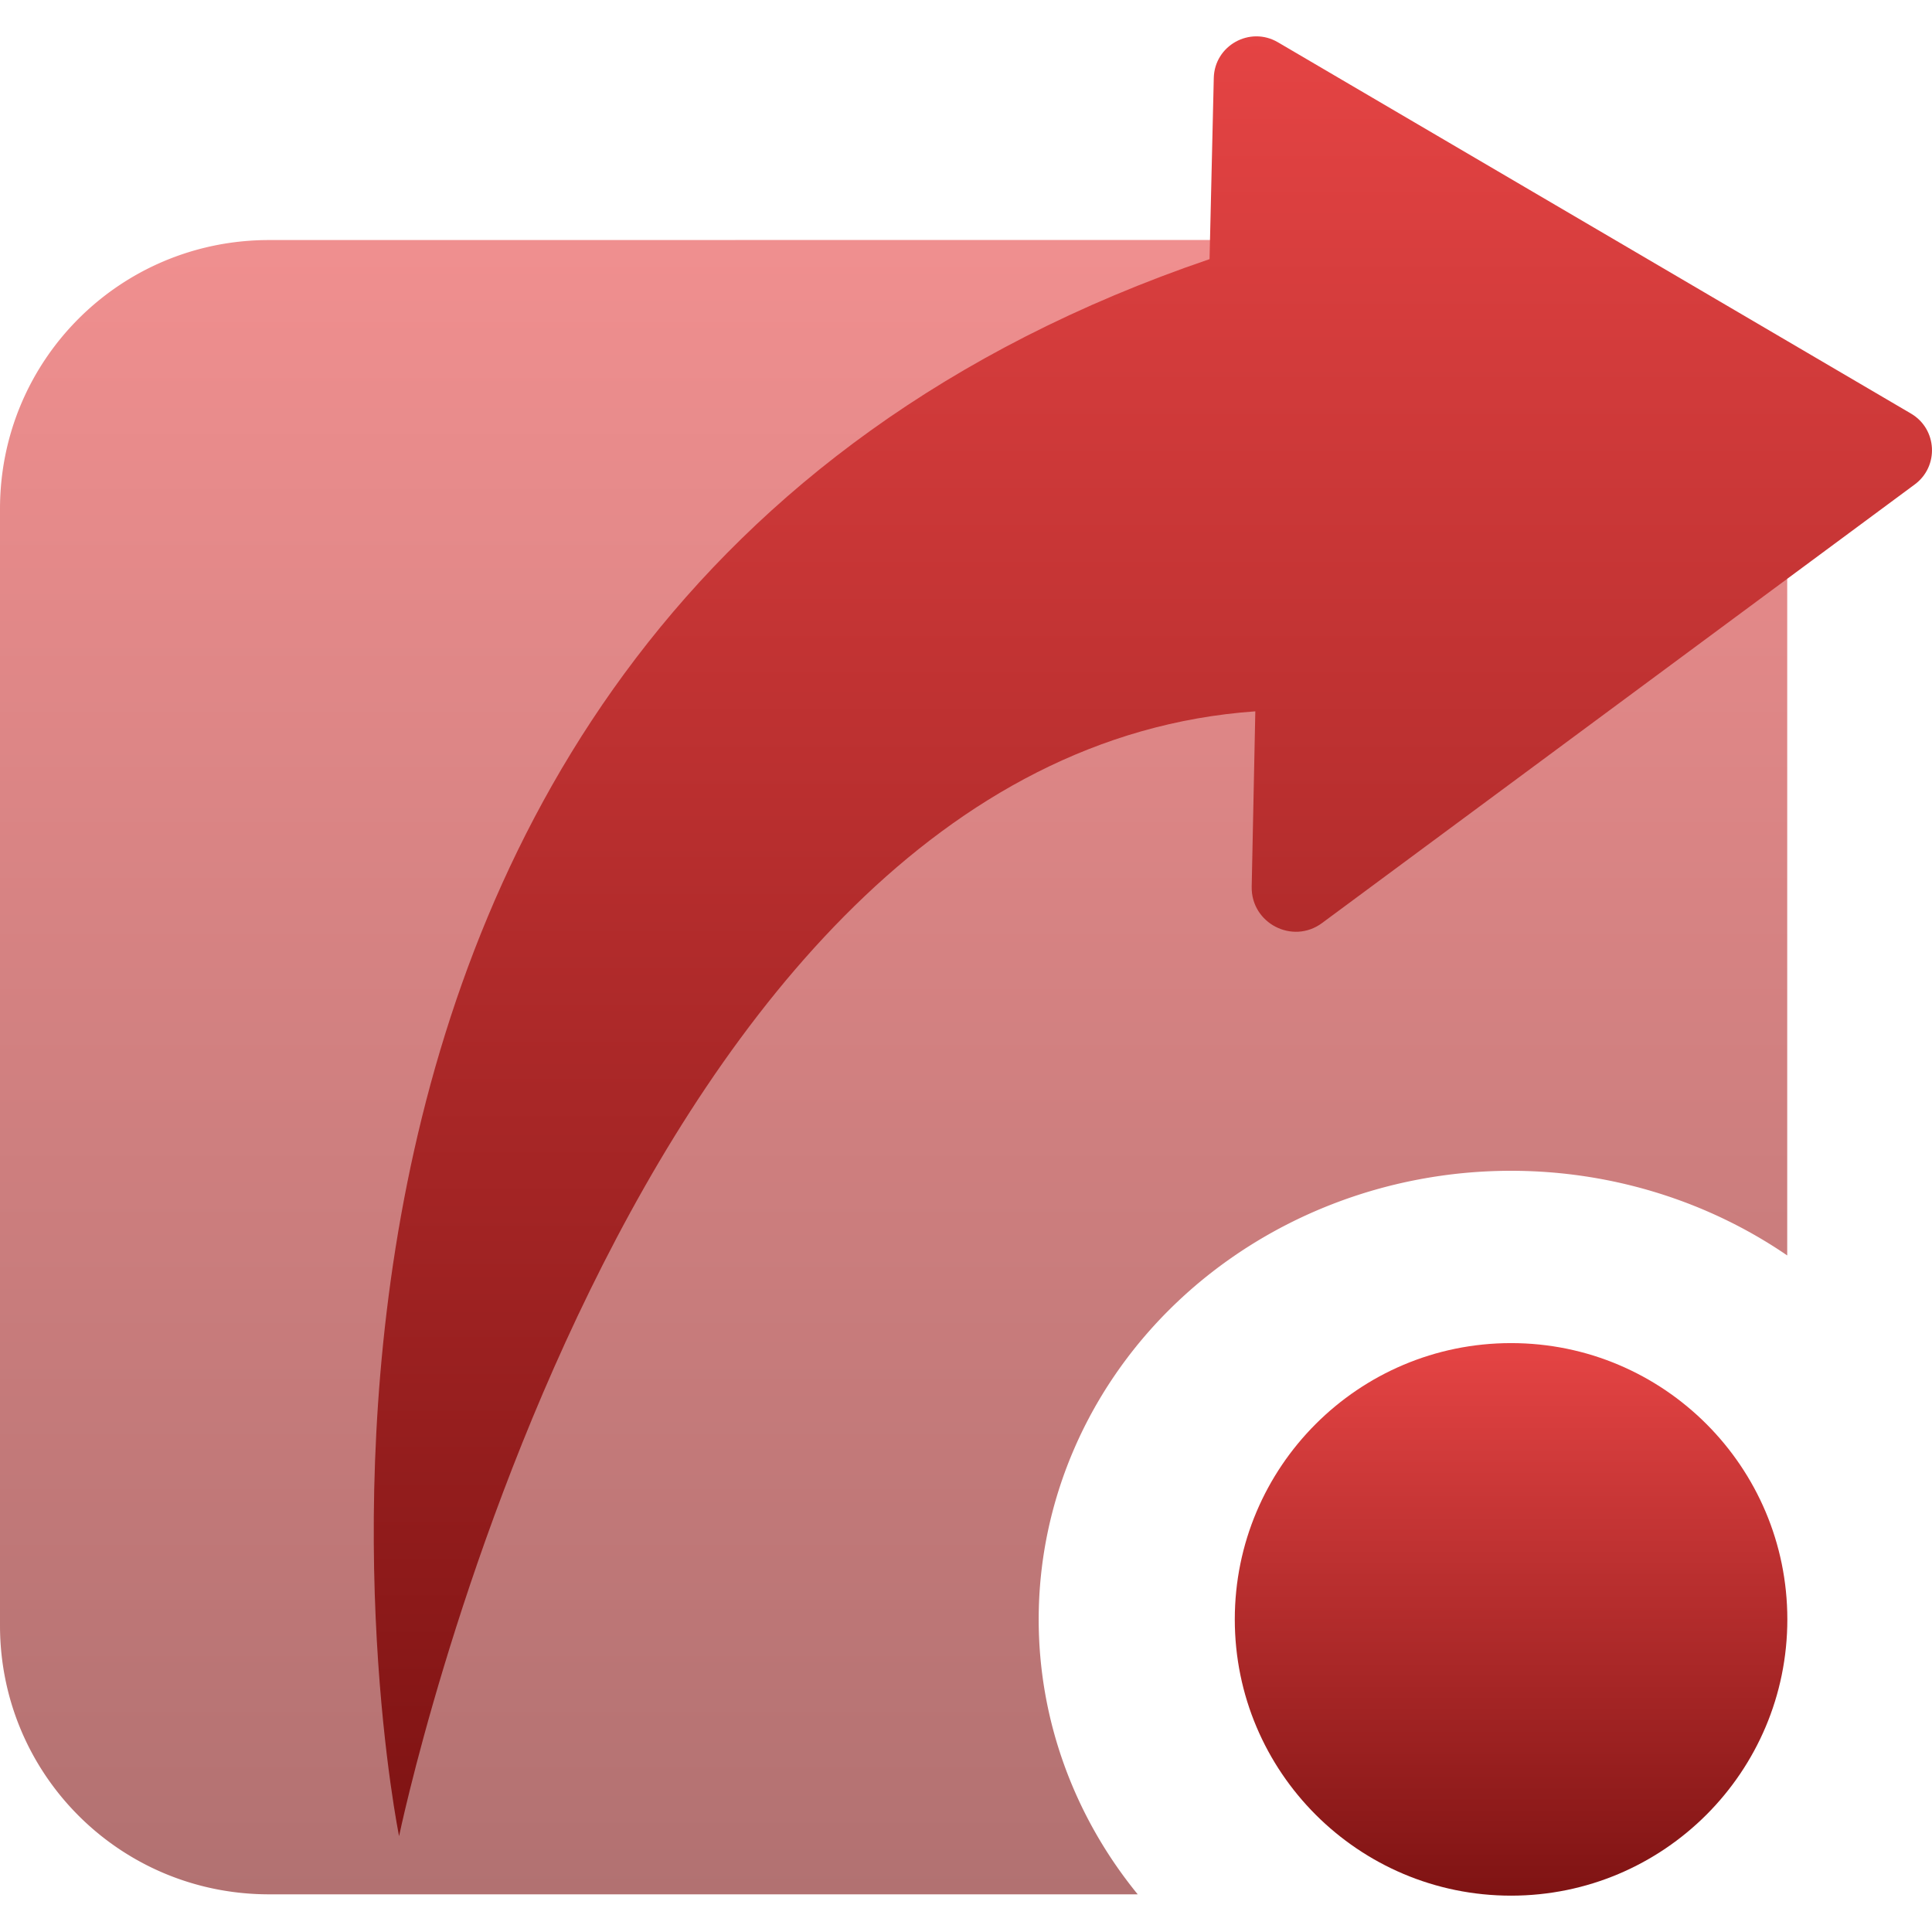 <svg xmlns="http://www.w3.org/2000/svg" width="16" height="16" version="1.1">
 <defs>
   <style id="current-color-scheme" type="text/css">
   .ColorScheme-Text { color: #939597; } .ColorScheme-Highlight { color:#5294e2; }
  </style>
  <linearGradient id="arrongin" x1="0%" x2="0%" y1="0%" y2="100%">
   <stop offset="0%" style="stop-color:#dd9b44; stop-opacity:1"/>
   <stop offset="100%" style="stop-color:#ad6c16; stop-opacity:1"/>
  </linearGradient>
  <linearGradient id="aurora" x1="0%" x2="0%" y1="0%" y2="100%">
   <stop offset="0%" style="stop-color:#09D4DF; stop-opacity:1"/>
   <stop offset="100%" style="stop-color:#9269F4; stop-opacity:1"/>
  </linearGradient>
  <linearGradient id="cyberneon" x1="0%" x2="0%" y1="0%" y2="100%">
    <stop offset="0" style="stop-color:#0abdc6; stop-opacity:1"/>
    <stop offset="1" style="stop-color:#ea00d9; stop-opacity:1"/>
  </linearGradient>
  <linearGradient id="fitdance" x1="0%" x2="0%" y1="0%" y2="100%">
   <stop offset="0%" style="stop-color:#1AD6AB; stop-opacity:1"/>
   <stop offset="100%" style="stop-color:#329DB6; stop-opacity:1"/>
  </linearGradient>
  <linearGradient id="oomox" x1="0%" x2="0%" y1="0%" y2="100%">
   <stop offset="0%" style="stop-color:#e54444; stop-opacity:1"/>
   <stop offset="100%" style="stop-color:#7f1313; stop-opacity:1"/>
  </linearGradient>
  <linearGradient id="rainblue" x1="0%" x2="0%" y1="0%" y2="100%">
   <stop offset="0%" style="stop-color:#00F260; stop-opacity:1"/>
   <stop offset="100%" style="stop-color:#0575E6; stop-opacity:1"/>
  </linearGradient>
  <linearGradient id="sunrise" x1="0%" x2="0%" y1="0%" y2="100%">
   <stop offset="0%" style="stop-color: #FF8501; stop-opacity:1"/>
   <stop offset="100%" style="stop-color: #FFCB01; stop-opacity:1"/>
  </linearGradient>
  <linearGradient id="telinkrin" x1="0%" x2="0%" y1="0%" y2="100%">
   <stop offset="0%" style="stop-color: #b2ced6; stop-opacity:1"/>
   <stop offset="100%" style="stop-color: #6da5b7; stop-opacity:1"/>
  </linearGradient>
  <linearGradient id="60spsycho" x1="0%" x2="0%" y1="0%" y2="100%">
   <stop offset="0%" style="stop-color: #df5940; stop-opacity:1"/>
   <stop offset="25%" style="stop-color: #d8d15f; stop-opacity:1"/>
   <stop offset="50%" style="stop-color: #e9882a; stop-opacity:1"/>
   <stop offset="100%" style="stop-color: #279362; stop-opacity:1"/>
  </linearGradient>
  <linearGradient id="90ssummer" x1="0%" x2="0%" y1="0%" y2="100%">
   <stop offset="0%" style="stop-color: #f618c7; stop-opacity:1"/>
   <stop offset="20%" style="stop-color: #94ffab; stop-opacity:1"/>
   <stop offset="50%" style="stop-color: #fbfd54; stop-opacity:1"/>
   <stop offset="100%" style="stop-color: #0f83ae; stop-opacity:1"/>
  </linearGradient>
 </defs>
 <path   fill="url(#oomox)" class="ColorScheme-Text" id="squircle_with_inverse_fillet" opacity=".6" d="M 2.228,1.988 C 0.994,1.988 2.7559669e-8,2.981 2.7559669e-8,4.215 V 13.461 C 2.7559669e-8,14.695 0.994,15.688 2.228,15.688 H 9.422 A 3.912,3.715 0 0 1 8.602,13.411 3.912,3.715 0 0 1 12.514,9.696 3.912,3.715 0 0 1 14.801,10.397 V 4.215 c 0,-1.234 -0.993,-2.228 -2.227,-2.228 z"/>
 <path   fill="url(#oomox)" class="ColorScheme-Text" id="arrow" d="m 3.305,15.206 c 0,0 -2.057,-10.072 6.712,-13.06 l 0.035,-1.5 c 0.006,-0.269 0.299,-0.432 0.531,-0.296 L 15.826,3.425 c 0.218,0.128 0.234,0.437 0.031,0.587 L 10.949,7.644 c -0.244,0.181 -0.589,0.002 -0.583,-0.301 l 0.03,-1.452 C 5.157,6.259 3.305,15.206 3.305,15.206 Z"/>
 <circle fill="url(#oomox)" class="ColorScheme-Text" id="ellipse" cx="12.514" cy="13.411" r="2.288"/>
</svg>
